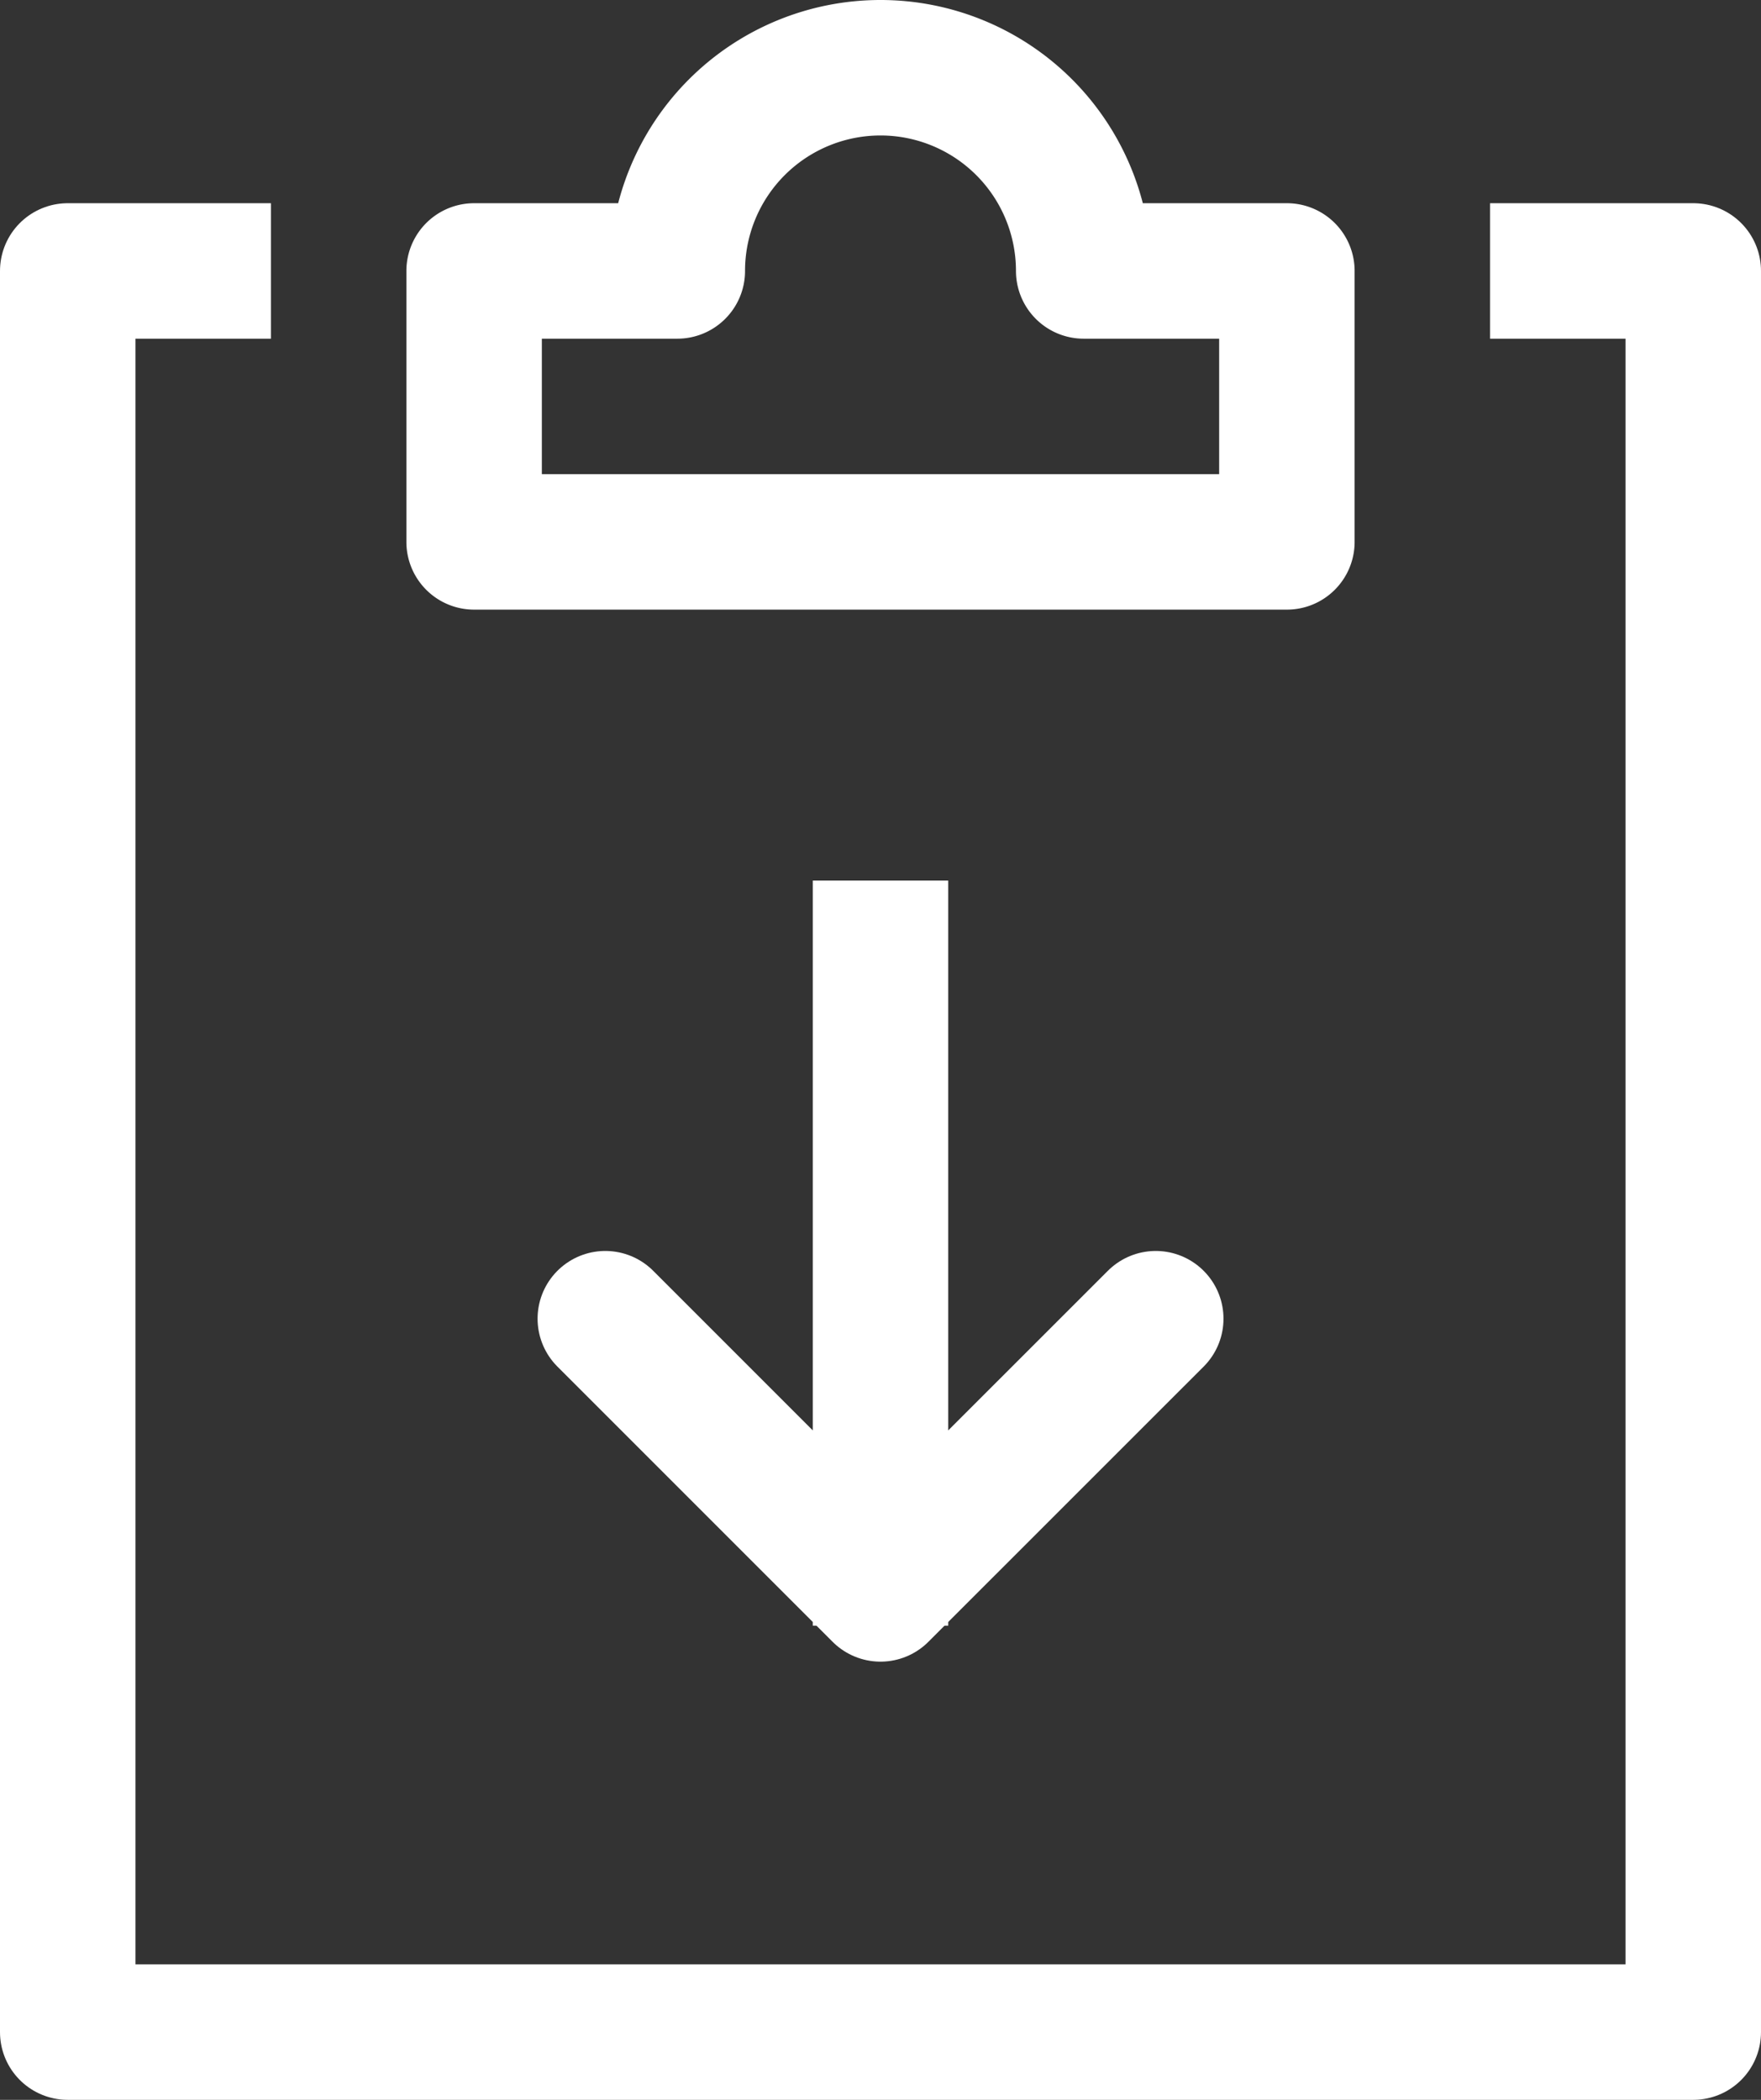 <svg xmlns="http://www.w3.org/2000/svg" width="26" height="31" viewBox="0 0 26 31">
  <rect x="0" y="0" width="26" height="31" fill="#333333" stroke="none"/>
  <g id="paste_icon" transform="translate(-3 -1)">
    <path id="Path_305" data-name="Path 305" d="M19,4a3,3,0,0,0-6,0H10V8H22V4Z" transform="translate(0 1)" fill="none" stroke="#fff" stroke-linejoin="round" stroke-miterlimit="10" stroke-width="2"/>
    <path id="Path_306" data-name="Path 306" d="M25,5h3V31H4V5H7" fill="none" stroke="#fff" stroke-linejoin="round" stroke-miterlimit="10" stroke-width="2"/>
    <g id="Group_247" data-name="Group 247" transform="translate(11 11)">
      <line id="Line_17" data-name="Line 17" y2="11" transform="translate(5 3)" fill="none" stroke="#fff" stroke-linejoin="round" stroke-miterlimit="10" stroke-width="2"/>
      <path id="Path_302" data-name="Path 302" d="M11,2l4.063,4.063L19.127,2" transform="translate(-10.063 7.468)" fill="none" stroke="#fff" stroke-linecap="round" stroke-linejoin="round" stroke-miterlimit="10" stroke-width="2"/>
    </g>
  </g>
</svg>
